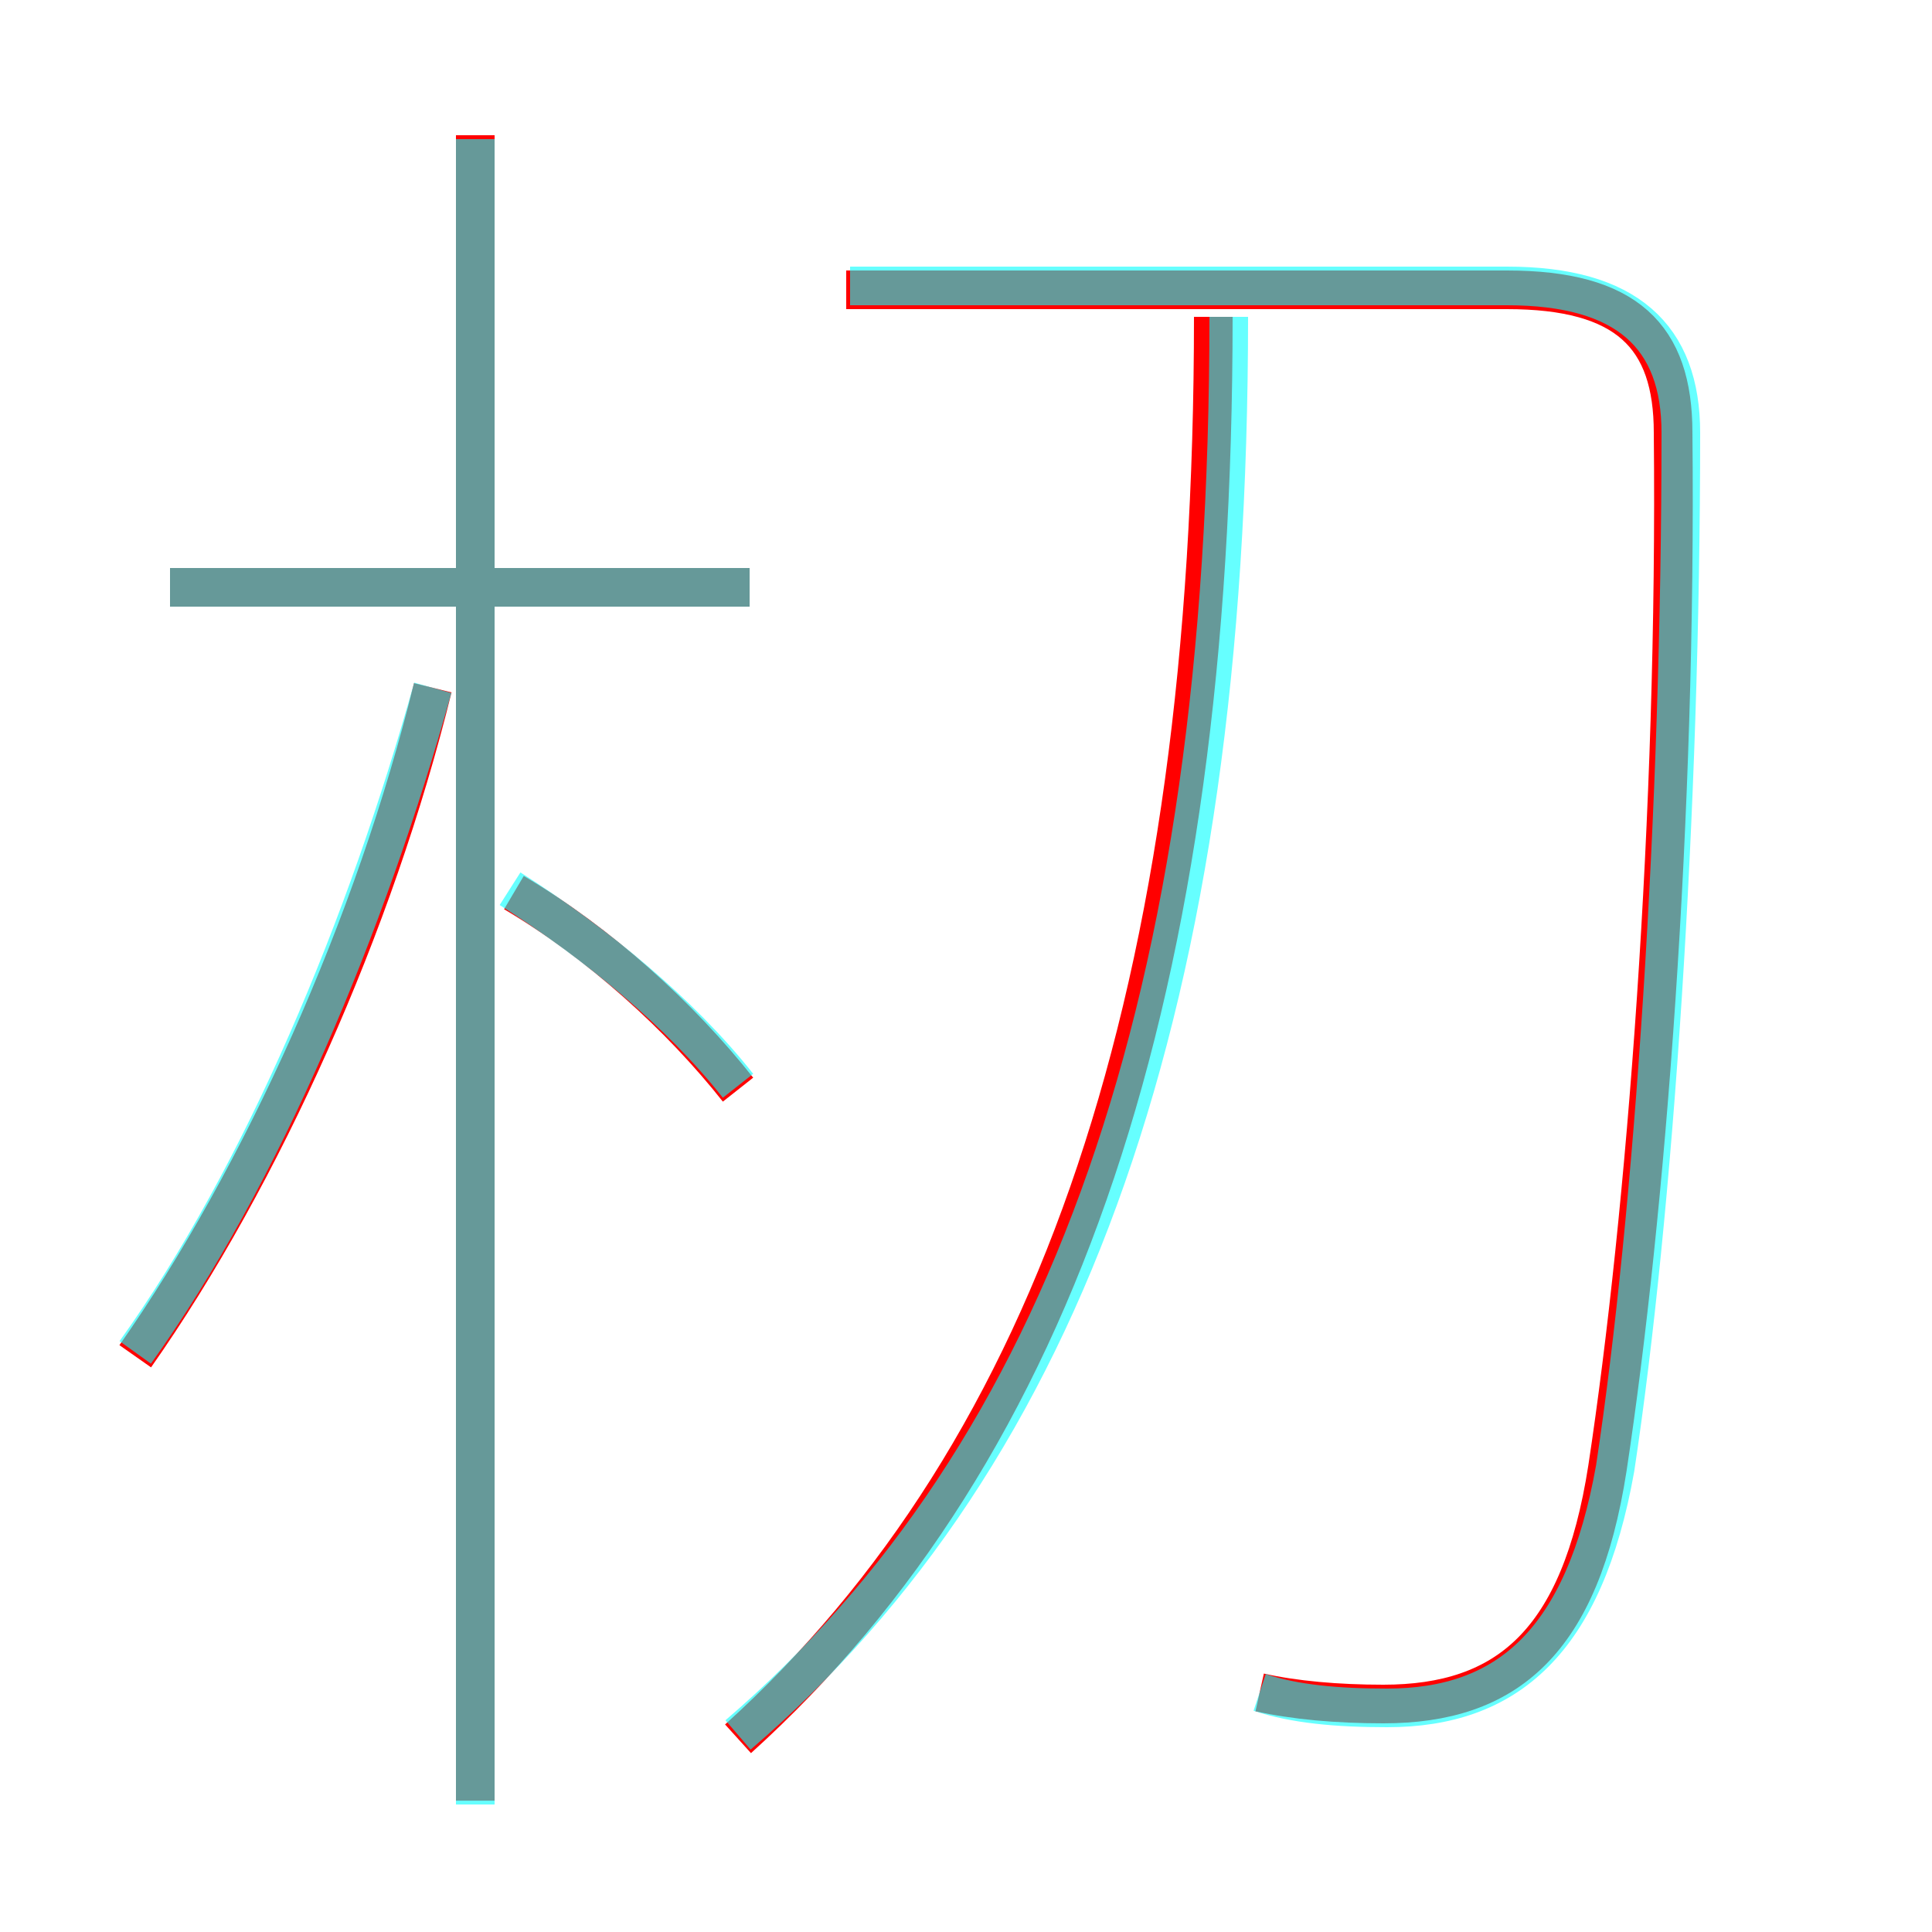 <?xml version='1.0' encoding='utf8'?>
<svg viewBox="0.0 -6.0 50.0 50.0" version="1.1" xmlns="http://www.w3.org/2000/svg">
<rect x="0.0" y="-6.0" width="50.0" height="50.0" fill="#333333" stroke="none"/>
<rect x="-1000" y="-1000" width="2000" height="2000" stroke="white" fill="white"/>
<g style="fill:none;stroke:rgba(255, 0, 0, 1);  stroke-width:1"><path d="M 32.6 -0.2 C 33.5 0.0 34.6 0.1 35.8 0.1 C 39.0 0.1 40.9 -1.5 41.6 -6.0 C 42.6 -12.6 43.4 -22.9 43.3 -32.8 C 43.3 -35.3 42.1 -36.5 39.0 -36.5 L 21.9 -36.5 M 3.5 -8.9 C 6.8 -13.6 9.7 -20.1 11.2 -26.2 M 19.1 -15.8 C 17.6 -17.7 15.5 -19.6 13.3 -20.9 M 19.4 -28.8 L 4.4 -28.8 M 19.1 1.0 C 27.4 -6.5 31.4 -18.4 31.4 -35.8 M 12.3 2.6 L 12.3 -40.5" transform="translate(0.0 38.0)" />
</g>
<g style="fill:none;stroke:rgba(0, 255, 255, 0.6);  stroke-width:1">
<path d="M 32.6 -0.2 C 33.5 0.1 34.6 0.2 35.9 0.2 C 39.0 0.2 41.0 -1.5 41.8 -6.0 C 42.8 -12.6 43.5 -23.0 43.5 -32.8 C 43.5 -35.3 42.1 -36.6 39.0 -36.6 L 22.0 -36.6 M 3.5 -9.0 C 6.8 -13.6 9.5 -20.1 11.2 -26.2 M 12.3 2.7 L 12.3 -40.4 M 19.1 -15.9 C 17.6 -17.8 15.4 -19.6 13.2 -21.0 M 19.4 -28.8 L 4.4 -28.8 M 19.1 0.9 C 27.6 -6.4 31.8 -18.1 31.8 -35.8" transform="translate(0.0 38.0)" />
</g>
</svg>